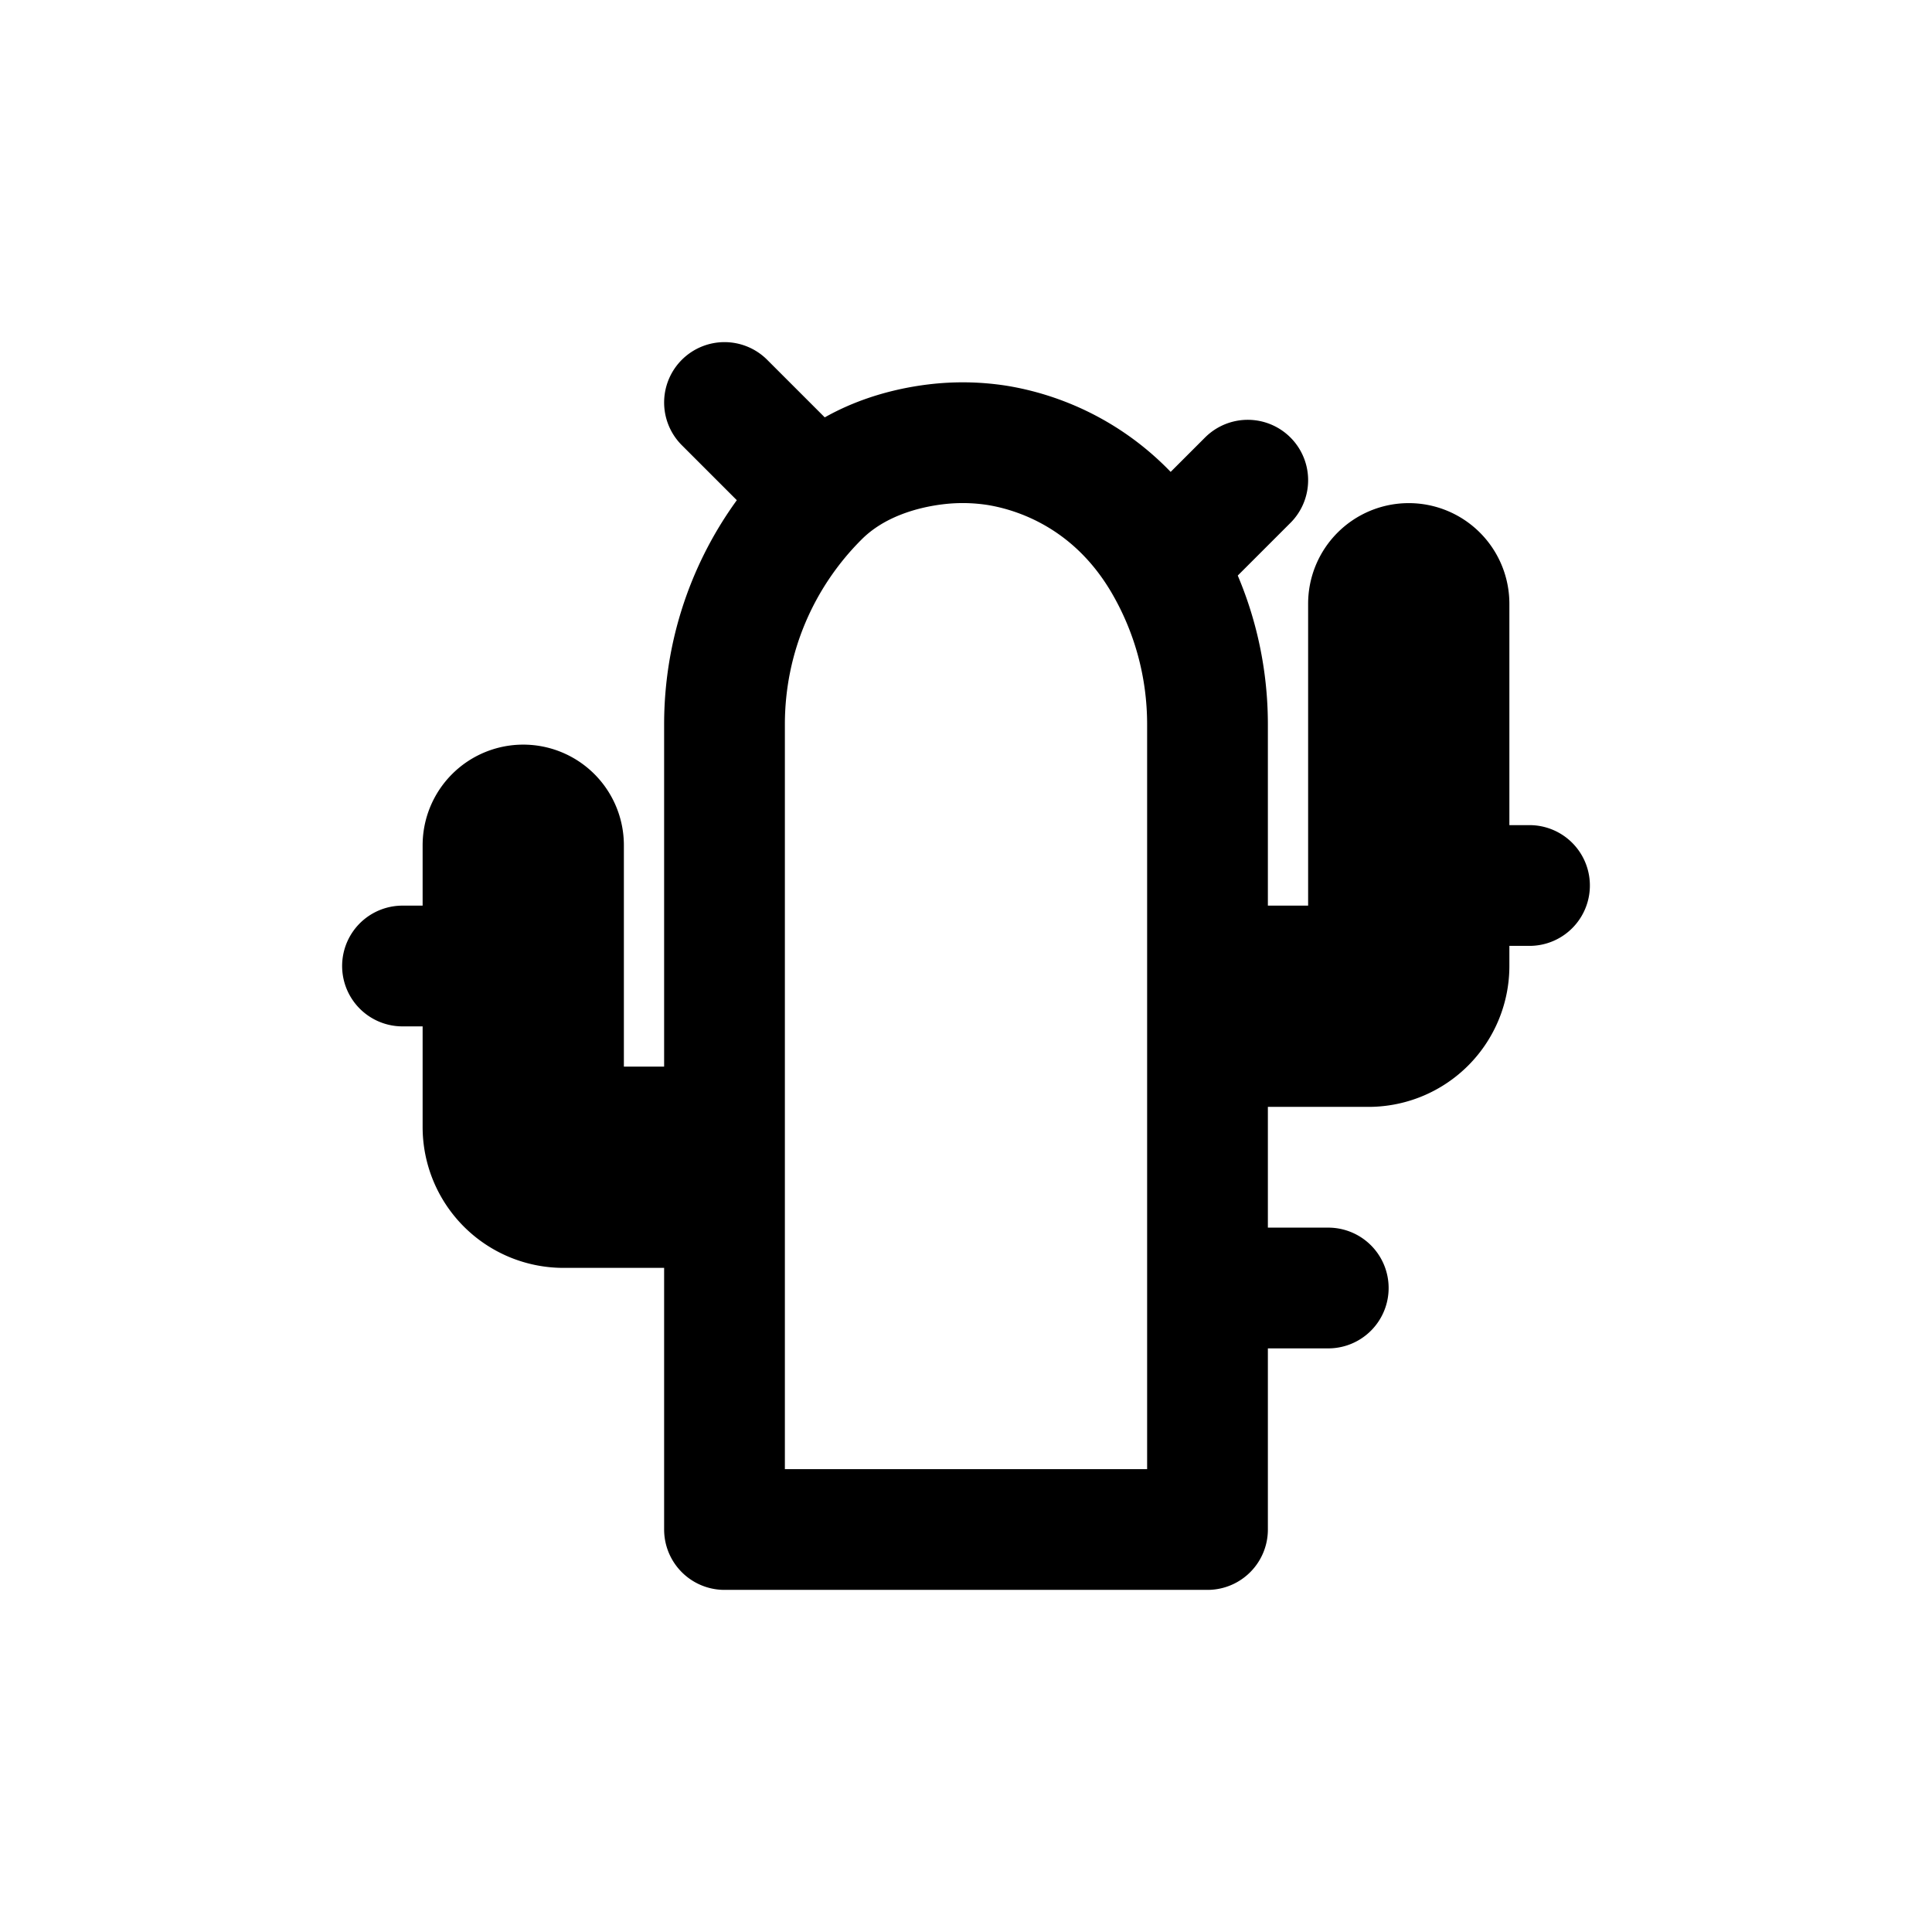<svg id="cactus1" xmlns="http://www.w3.org/2000/svg" fill="none" viewBox="0 0 24 24"><path stroke="currentColor" stroke-linecap="round" stroke-linejoin="round" stroke-width="1.5" d="M9 14V9c0-1.105.448-2.105 1.172-2.828M9 14H7v-3.5a.5.5 0 0 0-.5-.5v0a.5.5 0 0 0-.5.5V12m3 2v1m0 0v4h6v-3m-6-1H7a1 1 0 0 1-1-1v-2m9 0V9c0-.729-.195-1.412-.535-2M15 12h2V7.5a.5.5 0 0 1 .5-.5v0a.5.5 0 0 1 .5.5V11m-3 1v1m0 0h2a1 1 0 0 0 1-1v-1m-3 2v3M9 5l1.172 1.172m0 0c.456-.457 1.064-.605 1.45-.652q.378-.046.755.011c.647.103 1.517.482 2.088 1.469m0 0L15.5 5.965M15 16h1.5M6 12H5m13-1h1" /></svg>